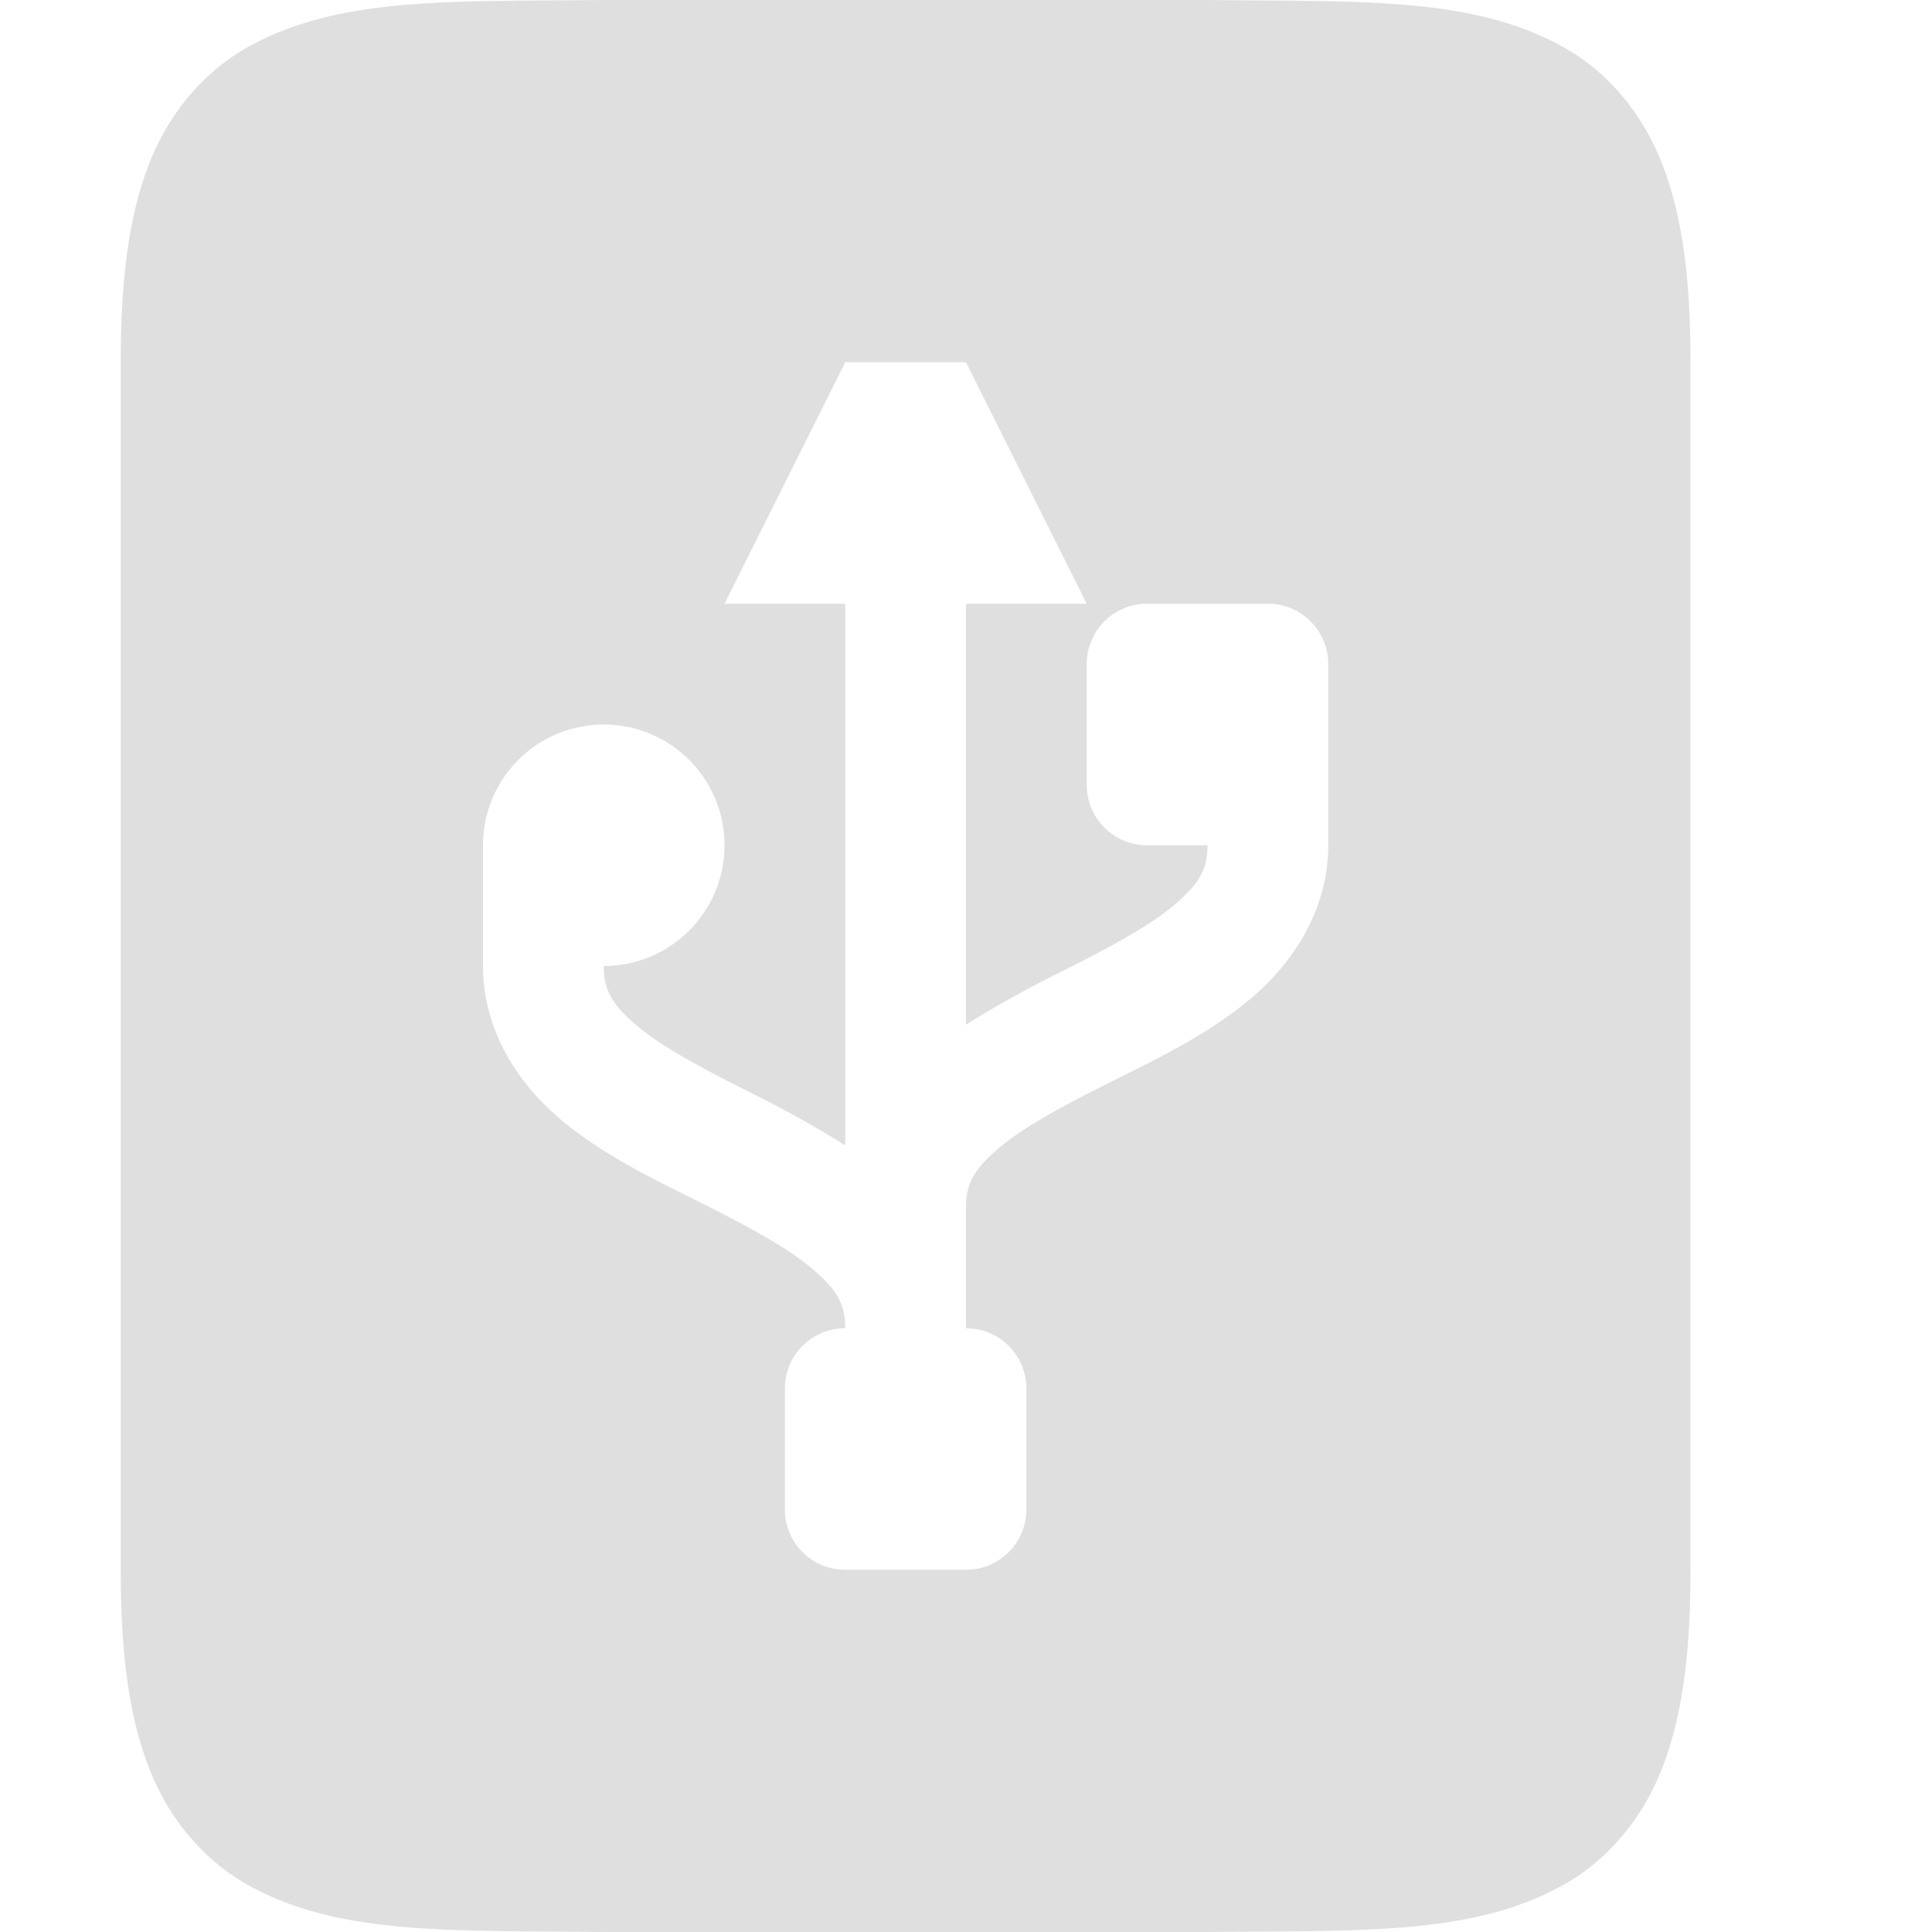 <?xml version="1.0" encoding="UTF-8" standalone="no"?>
<svg
   width="16"
   height="16"
   version="1.1"
   id="svg25"
   sodipodi:docname="drive-harddisk-usb.svg"
   inkscape:version="1.3.2 (091e20ef0f, 2023-11-25, custom)"
   xmlns:inkscape="http://www.inkscape.org/namespaces/inkscape"
   xmlns:sodipodi="http://sodipodi.sourceforge.net/DTD/sodipodi-0.dtd"
   xmlns="http://www.w3.org/2000/svg"
   xmlns:svg="http://www.w3.org/2000/svg">
  <sodipodi:namedview
     id="namedview25"
     pagecolor="#ffffff"
     bordercolor="#000000"
     borderopacity="0.25"
     inkscape:showpageshadow="2"
     inkscape:pageopacity="0.0"
     inkscape:pagecheckerboard="0"
     inkscape:deskcolor="#d1d1d1"
     inkscape:zoom="22.354021"
     inkscape:cx="7.9627732"
     inkscape:cy="11.362609"
     inkscape:window-width="1920"
     inkscape:window-height="1013"
     inkscape:window-x="1920"
     inkscape:window-y="36"
     inkscape:window-maximized="1"
     inkscape:current-layer="svg25" />
  <defs
     id="defs24">
    <style
       id="current-color-scheme"
       type="text/css">
   .ColorScheme-Text { color:#5c616c; } .ColorScheme-Highlight { color:#5294e2; }
  </style>
    <linearGradient
       id="arrongin"
       x1="0%"
       x2="0%"
       y1="0%"
       y2="100%">
      <stop
         offset="0%"
         style="stop-color:#dd9b44; stop-opacity:1"
         id="stop1" />
      <stop
         offset="100%"
         style="stop-color:#ad6c16; stop-opacity:1"
         id="stop2" />
    </linearGradient>
    <linearGradient
       id="aurora"
       x1="0%"
       x2="0%"
       y1="0%"
       y2="100%">
      <stop
         offset="0%"
         style="stop-color:#09D4DF; stop-opacity:1"
         id="stop3" />
      <stop
         offset="100%"
         style="stop-color:#9269F4; stop-opacity:1"
         id="stop4" />
    </linearGradient>
    <linearGradient
       id="fitdance"
       x1="0%"
       x2="0%"
       y1="0%"
       y2="100%">
      <stop
         offset="0%"
         style="stop-color:#1AD6AB; stop-opacity:1"
         id="stop5" />
      <stop
         offset="100%"
         style="stop-color:#329DB6; stop-opacity:1"
         id="stop6" />
    </linearGradient>
    <linearGradient
       id="oomox"
       x1="0%"
       x2="0%"
       y1="0%"
       y2="100%">
      <stop
         offset="0%"
         style="stop-color:#efefe7; stop-opacity:1"
         id="stop7" />
      <stop
         offset="100%"
         style="stop-color:#8f8f8b; stop-opacity:1"
         id="stop8" />
    </linearGradient>
    <linearGradient
       id="rainblue"
       x1="0%"
       x2="0%"
       y1="0%"
       y2="100%">
      <stop
         offset="0%"
         style="stop-color:#00F260; stop-opacity:1"
         id="stop9" />
      <stop
         offset="100%"
         style="stop-color:#0575E6; stop-opacity:1"
         id="stop10" />
    </linearGradient>
    <linearGradient
       id="sunrise"
       x1="0%"
       x2="0%"
       y1="0%"
       y2="100%">
      <stop
         offset="0%"
         style="stop-color: #FF8501; stop-opacity:1"
         id="stop11" />
      <stop
         offset="100%"
         style="stop-color: #FFCB01; stop-opacity:1"
         id="stop12" />
    </linearGradient>
    <linearGradient
       id="telinkrin"
       x1="0%"
       x2="0%"
       y1="0%"
       y2="100%">
      <stop
         offset="0%"
         style="stop-color: #b2ced6; stop-opacity:1"
         id="stop13" />
      <stop
         offset="100%"
         style="stop-color: #6da5b7; stop-opacity:1"
         id="stop14" />
    </linearGradient>
    <linearGradient
       id="60spsycho"
       x1="0%"
       x2="0%"
       y1="0%"
       y2="100%">
      <stop
         offset="0%"
         style="stop-color: #df5940; stop-opacity:1"
         id="stop15" />
      <stop
         offset="25%"
         style="stop-color: #d8d15f; stop-opacity:1"
         id="stop16" />
      <stop
         offset="50%"
         style="stop-color: #e9882a; stop-opacity:1"
         id="stop17" />
      <stop
         offset="100%"
         style="stop-color: #279362; stop-opacity:1"
         id="stop18" />
    </linearGradient>
    <linearGradient
       id="90ssummer"
       x1="0%"
       x2="0%"
       y1="0%"
       y2="100%">
      <stop
         offset="0%"
         style="stop-color: #f618c7; stop-opacity:1"
         id="stop19" />
      <stop
         offset="20%"
         style="stop-color: #94ffab; stop-opacity:1"
         id="stop20" />
      <stop
         offset="50%"
         style="stop-color: #fbfd54; stop-opacity:1"
         id="stop21" />
      <stop
         offset="100%"
         style="stop-color: #0f83ae; stop-opacity:1"
         id="stop22" />
    </linearGradient>
    <linearGradient
       id="cyberneon"
       x1="0%"
       x2="0%"
       y1="0%"
       y2="100%">
      <stop
         offset="0"
         style="stop-color:#0abdc6; stop-opacity:1"
         id="stop23" />
      <stop
         offset="1"
         style="stop-color:#ea00d9; stop-opacity:1"
         id="stop24" />
    </linearGradient>
    <clipPath
       id="_clipPath_Pq8gi0UFH0yVcqOiKSjNhmu1ToEQ47bH">
      <rect
         width="16"
         height="16"
         id="rect24" />
    </clipPath>
  </defs>
  <path
     id="path24"
     style="fill:#dfdfdf;fill-opacity:1"
     class="ColorScheme-Text"
     d="M 4.994 0 C 3.736 0.014 2.815 -0.031 2.062 0.385 C 1.686 0.592 1.389 0.944 1.225 1.383 C 1.06 1.821 1 2.342 1 3 L 1 13 C 1 13.658 1.06 14.179 1.225 14.617 C 1.389 15.056 1.686 15.408 2.062 15.615 C 2.815 16.031 3.736 15.985 4.994 16 L 4.998 16 L 10.002 16 L 10.006 16 C 11.264 15.986 12.185 16.031 12.938 15.615 C 13.314 15.408 13.611 15.056 13.775 14.617 C 13.94 14.179 14 13.658 14 13 L 14 3 C 14 2.342 13.94 1.821 13.775 1.383 C 13.611 0.944 13.314 0.592 12.938 0.385 C 12.185 -0.031 11.264 0.015 10.006 0 L 10.002 0 L 4.998 0 L 4.994 0 z M 7 3 L 8 3 L 9 5 L 8 5 L 8 8.486 C 8.257 8.324 8.521 8.181 8.777 8.053 C 9.152 7.865 9.497 7.684 9.711 7.506 C 9.925 7.327 10 7.208 10 7 L 9.5 7 C 9.223 7 9 6.777 9 6.5 L 9 5.5 C 9 5.223 9.223 5 9.5 5 L 10.5 5 C 10.777 5 11 5.223 11 5.5 L 11 6.5 L 11 7 C 11 7.542 10.7 7.985 10.352 8.275 C 10.003 8.566 9.6 8.76 9.225 8.947 C 8.85 9.135 8.503 9.316 8.289 9.494 C 8.075 9.673 8 9.792 8 10 L 8 11 C 8.277 11 8.5 11.223 8.5 11.5 L 8.5 12.5 C 8.5 12.777 8.277 13 8 13 L 7 13 C 6.723 13 6.5 12.777 6.5 12.5 L 6.5 11.5 C 6.5 11.223 6.723 11 7 11 C 7 10.792 6.925 10.673 6.711 10.494 C 6.497 10.316 6.152 10.135 5.777 9.947 C 5.402 9.76 4.997 9.566 4.648 9.275 C 4.3 8.985 4 8.542 4 8 L 4 7 A 1 1 0 0 1 5 6 A 1 1 0 0 1 6 7 A 1 1 0 0 1 5 8 C 5 8.208 5.075 8.327 5.289 8.506 C 5.503 8.684 5.85 8.865 6.225 9.053 C 6.48 9.181 6.744 9.324 7 9.486 L 7 5 L 6 5 L 7 3 z " />
</svg>
